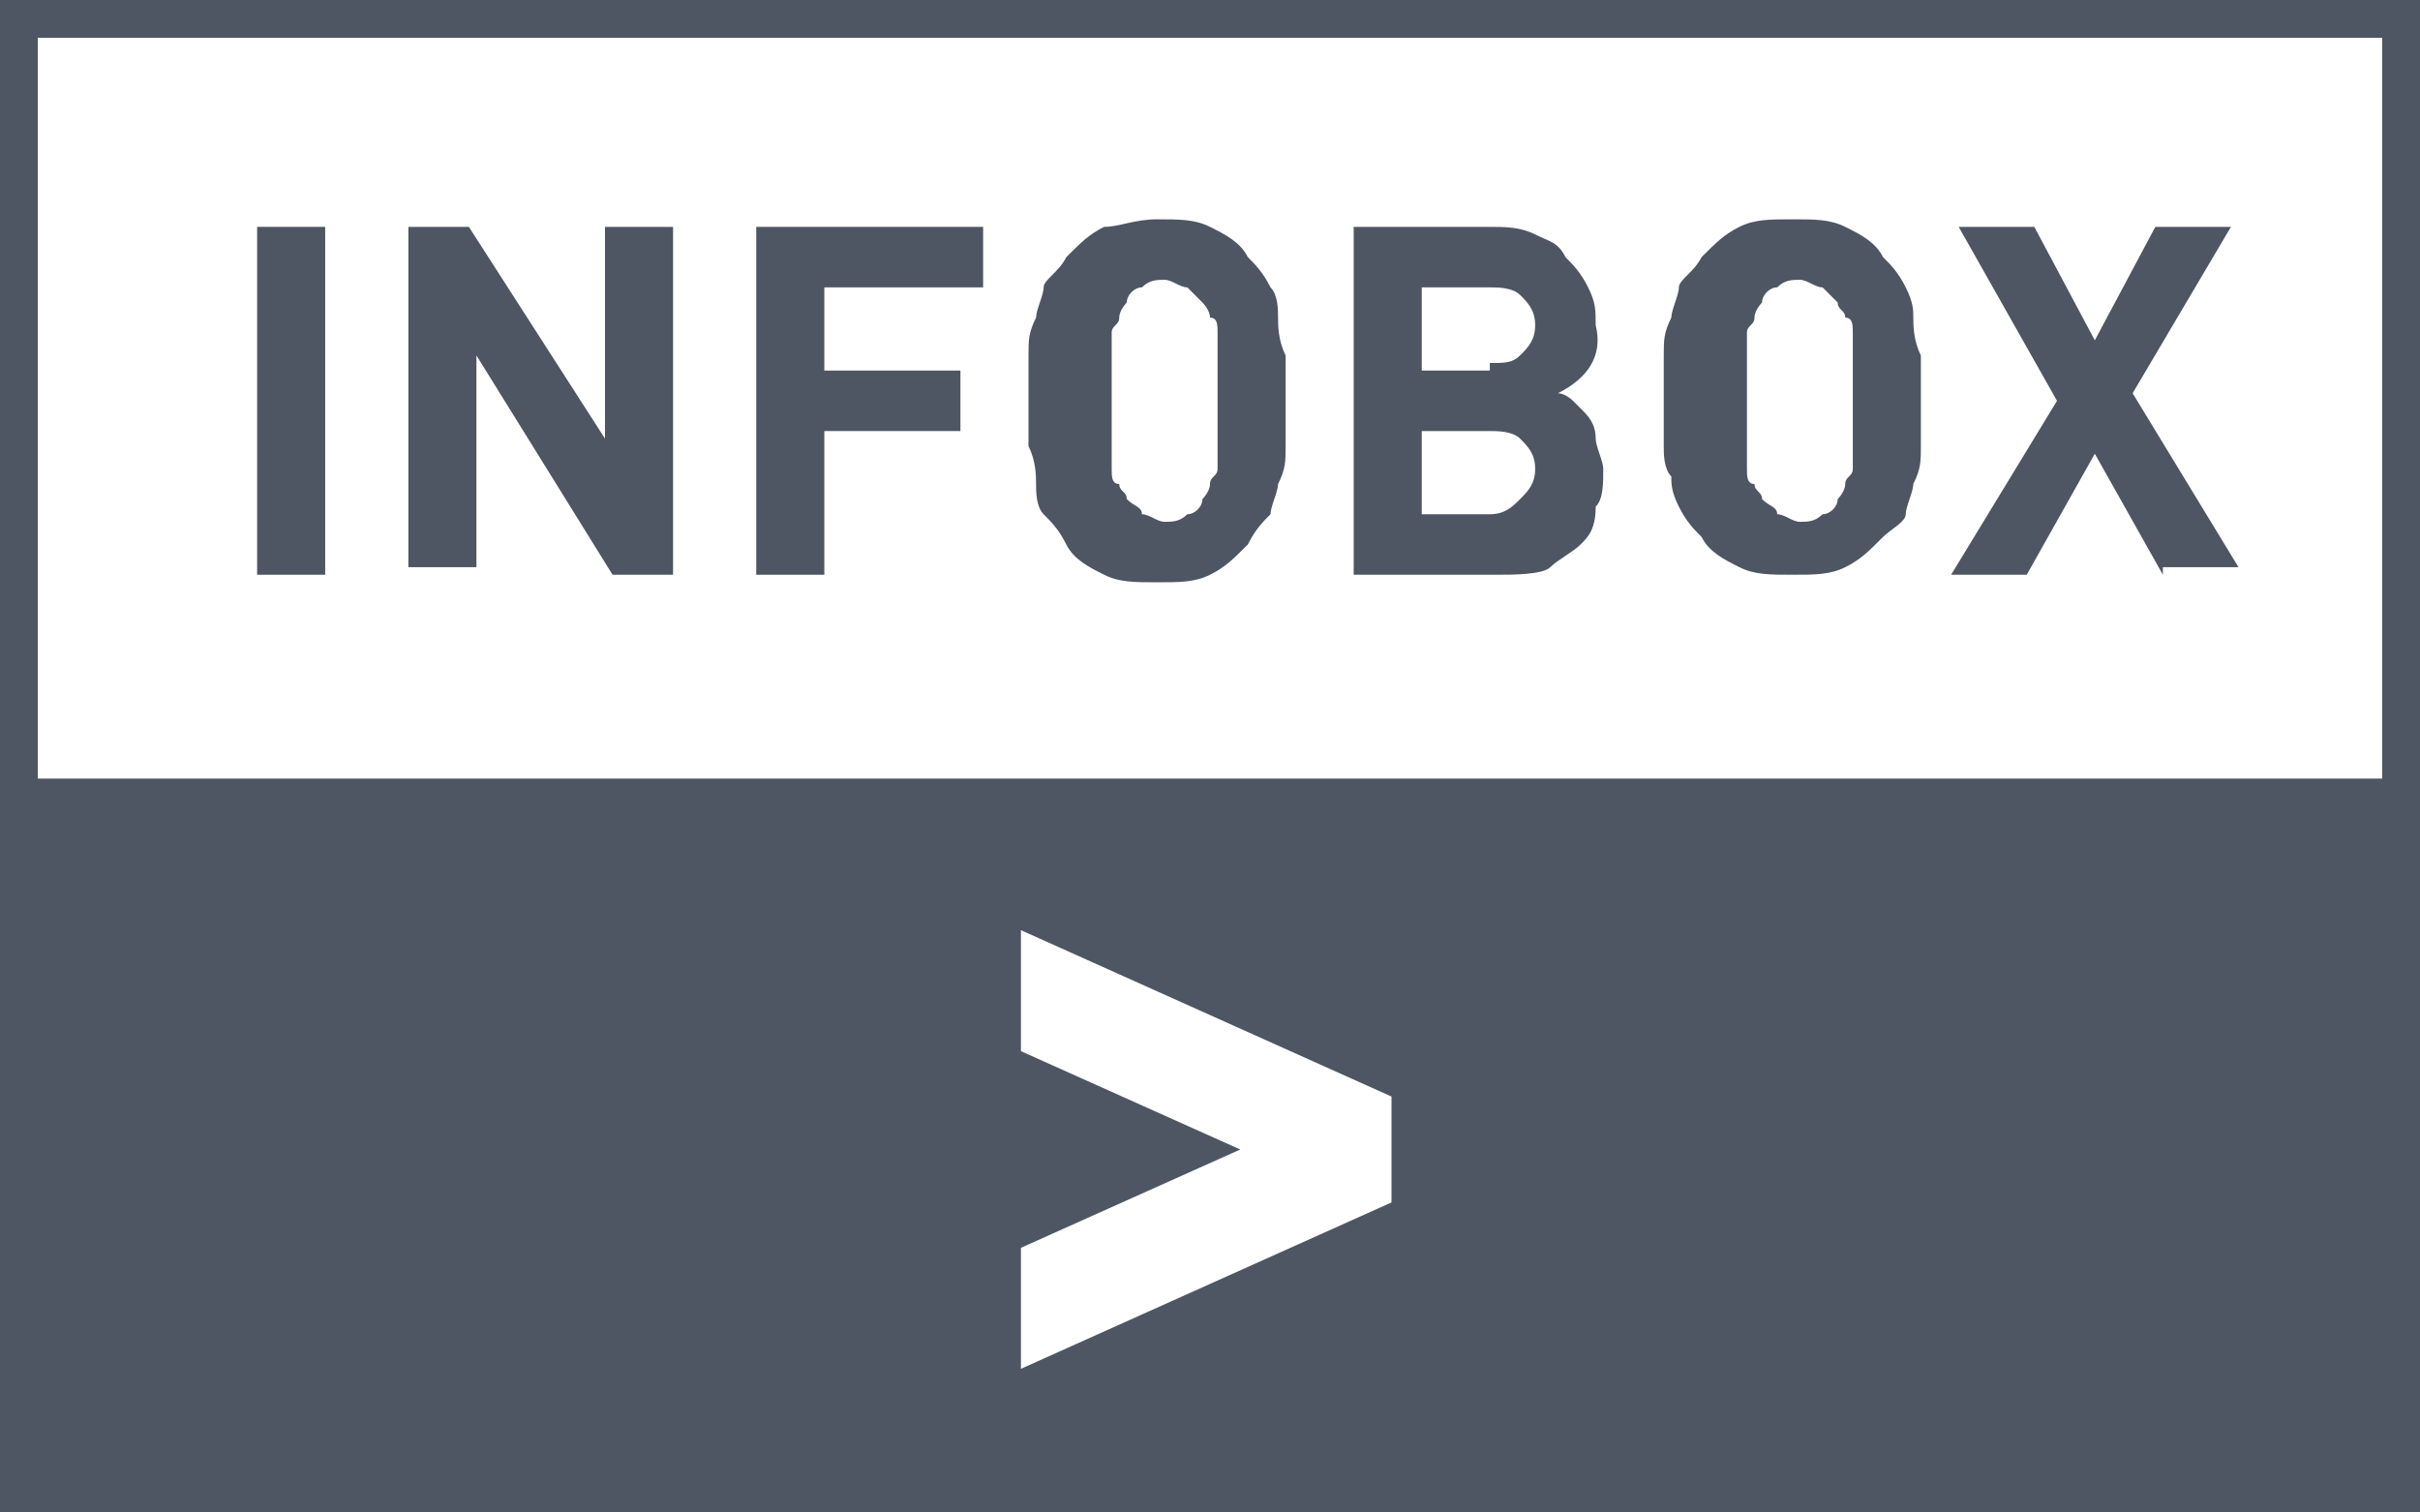 <?xml version="1.0" encoding="utf-8"?>
<!-- Generator: Adobe Illustrator 23.0.6, SVG Export Plug-In . SVG Version: 6.00 Build 0)  -->
<svg version="1.1" id="Ebene_1" xmlns="http://www.w3.org/2000/svg" xmlns:xlink="http://www.w3.org/1999/xlink" x="0px" y="0px"
	 viewBox="0 0 32 20" style="enable-background:new 0 0 32 20;" xml:space="preserve">
<rect x="0" y="0" width="32" height="20" fill="#808080" stroke="none"/>
<style type="text/css">
	.st0{fill:#FFFFFF;stroke:#4E5663;stroke-miterlimit:10;}
	.st1{fill:#4E5663;stroke:#4E5663;stroke-miterlimit:10;}
	.st2{fill:none;stroke:#4E5663;stroke-miterlimit:10;}
	.st3{fill:#4E5663;}
	.st4{fill:#FFFFFF;}
</style>
<rect y="0" class="st0" width="32" height="10.8"/>
<rect y="10.8" class="st1" width="32" height="9.4"/>
<line class="st2" x1="0" y1="10.8" x2="32" y2="10.8"/>
<g>
	<path class="st3" d="M3.4,7.6V3h0.9v4.6H3.4z"/>
	<path class="st3" d="M8.1,7.6L6.3,4.7v2.8H5.4V3h0.8L8,5.8V3h0.9v4.6H8.1z"/>
	<path class="st3" d="M10.9,3.8v1.1h1.8v0.8h-1.8v1.9H10V3h3v0.8H10.9z"/>
	<path class="st3" d="M17,5.3c0,0.2,0,0.4,0,0.6c0,0.2,0,0.3-0.1,0.5c0,0.1-0.1,0.3-0.1,0.4c-0.1,0.1-0.2,0.2-0.3,0.4
		c-0.2,0.2-0.3,0.3-0.5,0.4s-0.4,0.1-0.7,0.1c-0.3,0-0.5,0-0.7-0.1c-0.2-0.1-0.4-0.2-0.5-0.4C14,7,13.9,6.9,13.8,6.8
		s-0.1-0.3-0.1-0.4c0-0.1,0-0.3-0.1-0.5c0-0.2,0-0.4,0-0.6c0-0.2,0-0.4,0-0.6c0-0.2,0-0.3,0.1-0.5c0-0.1,0.1-0.3,0.1-0.4
		s0.2-0.2,0.3-0.4c0.2-0.2,0.3-0.3,0.5-0.4C14.8,3,15,2.9,15.3,2.9c0.3,0,0.5,0,0.7,0.1c0.2,0.1,0.4,0.2,0.5,0.4
		c0.1,0.1,0.2,0.2,0.3,0.4c0.1,0.1,0.1,0.3,0.1,0.4c0,0.1,0,0.3,0.1,0.5C17,4.9,17,5.1,17,5.3z M16.1,5.3c0-0.2,0-0.4,0-0.5
		c0-0.1,0-0.3,0-0.4c0-0.1,0-0.2-0.1-0.2C16,4.1,15.9,4,15.9,4c-0.1-0.1-0.1-0.1-0.2-0.2c-0.1,0-0.2-0.1-0.3-0.1
		c-0.1,0-0.2,0-0.3,0.1c-0.1,0-0.2,0.1-0.2,0.2c0,0-0.1,0.1-0.1,0.2c0,0.1-0.1,0.1-0.1,0.2c0,0.1,0,0.2,0,0.4c0,0.1,0,0.3,0,0.5
		c0,0.2,0,0.4,0,0.5c0,0.1,0,0.3,0,0.4c0,0.1,0,0.2,0.1,0.2c0,0.1,0.1,0.1,0.1,0.2c0.1,0.1,0.2,0.1,0.2,0.2c0.1,0,0.2,0.1,0.3,0.1
		c0.1,0,0.2,0,0.3-0.1c0.1,0,0.2-0.1,0.2-0.2c0,0,0.1-0.1,0.1-0.2c0-0.1,0.1-0.1,0.1-0.2c0-0.1,0-0.2,0-0.4
		C16.1,5.7,16.1,5.5,16.1,5.3z"/>
	<path class="st3" d="M20.6,5.2c0.1,0,0.2,0.1,0.2,0.1c0,0,0.1,0.1,0.1,0.1c0.1,0.1,0.2,0.2,0.2,0.4c0,0.1,0.1,0.3,0.1,0.4
		c0,0.2,0,0.4-0.1,0.5C21.1,7,21,7.1,20.9,7.2s-0.3,0.2-0.4,0.3S20,7.6,19.8,7.6h-1.9V3h1.8c0.2,0,0.4,0,0.6,0.1
		c0.2,0.1,0.3,0.1,0.4,0.3c0.1,0.1,0.2,0.2,0.3,0.4c0.1,0.2,0.1,0.3,0.1,0.5C21.2,4.7,21,5,20.6,5.2z M19.7,4.8c0.2,0,0.3,0,0.4-0.1
		c0.1-0.1,0.2-0.2,0.2-0.4S20.2,4,20.1,3.9c-0.1-0.1-0.3-0.1-0.4-0.1h-0.9v1.1H19.7z M19.7,6.8c0.2,0,0.3-0.1,0.4-0.2
		c0.1-0.1,0.2-0.2,0.2-0.4s-0.1-0.3-0.2-0.4c-0.1-0.1-0.3-0.1-0.4-0.1h-0.9v1.1H19.7z"/>
	<path class="st3" d="M25.4,5.3c0,0.2,0,0.4,0,0.6c0,0.2,0,0.3-0.1,0.5c0,0.1-0.1,0.3-0.1,0.4S25,7,24.9,7.1
		c-0.2,0.2-0.3,0.3-0.5,0.4S24,7.6,23.7,7.6c-0.3,0-0.5,0-0.7-0.1c-0.2-0.1-0.4-0.2-0.5-0.4c-0.1-0.1-0.2-0.2-0.3-0.4
		s-0.1-0.3-0.1-0.4C22,6.2,22,6,22,5.9c0-0.2,0-0.4,0-0.6c0-0.2,0-0.4,0-0.6c0-0.2,0-0.3,0.1-0.5c0-0.1,0.1-0.3,0.1-0.4
		s0.2-0.2,0.3-0.4c0.2-0.2,0.3-0.3,0.5-0.4c0.2-0.1,0.4-0.1,0.7-0.1c0.3,0,0.5,0,0.7,0.1c0.2,0.1,0.4,0.2,0.5,0.4
		c0.1,0.1,0.2,0.2,0.3,0.4s0.1,0.3,0.1,0.4c0,0.1,0,0.3,0.1,0.5C25.4,4.9,25.4,5.1,25.4,5.3z M24.5,5.3c0-0.2,0-0.4,0-0.5
		c0-0.1,0-0.3,0-0.4c0-0.1,0-0.2-0.1-0.2c0-0.1-0.1-0.1-0.1-0.2c-0.1-0.1-0.1-0.1-0.2-0.2c-0.1,0-0.2-0.1-0.3-0.1
		c-0.1,0-0.2,0-0.3,0.1c-0.1,0-0.2,0.1-0.2,0.2c0,0-0.1,0.1-0.1,0.2c0,0.1-0.1,0.1-0.1,0.2c0,0.1,0,0.2,0,0.4c0,0.1,0,0.3,0,0.5
		c0,0.2,0,0.4,0,0.5c0,0.1,0,0.3,0,0.4c0,0.1,0,0.2,0.1,0.2c0,0.1,0.1,0.1,0.1,0.2c0.1,0.1,0.2,0.1,0.2,0.2c0.1,0,0.2,0.1,0.3,0.1
		c0.1,0,0.2,0,0.3-0.1c0.1,0,0.2-0.1,0.2-0.2c0,0,0.1-0.1,0.1-0.2c0-0.1,0.1-0.1,0.1-0.2c0-0.1,0-0.2,0-0.4
		C24.5,5.7,24.5,5.5,24.5,5.3z"/>
	<path class="st3" d="M28.6,7.6L27.7,6l-0.9,1.6h-1l1.4-2.3L25.9,3h1l0.8,1.5L28.5,3h1l-1.3,2.2l1.4,2.3H28.6z"/>
</g>
<g>
	<path class="st4" d="M13.5,18.1v-1.6l2.9-1.3l-2.9-1.3v-1.6l4.9,2.2v1.4L13.5,18.1z"/>
</g>
</svg>
